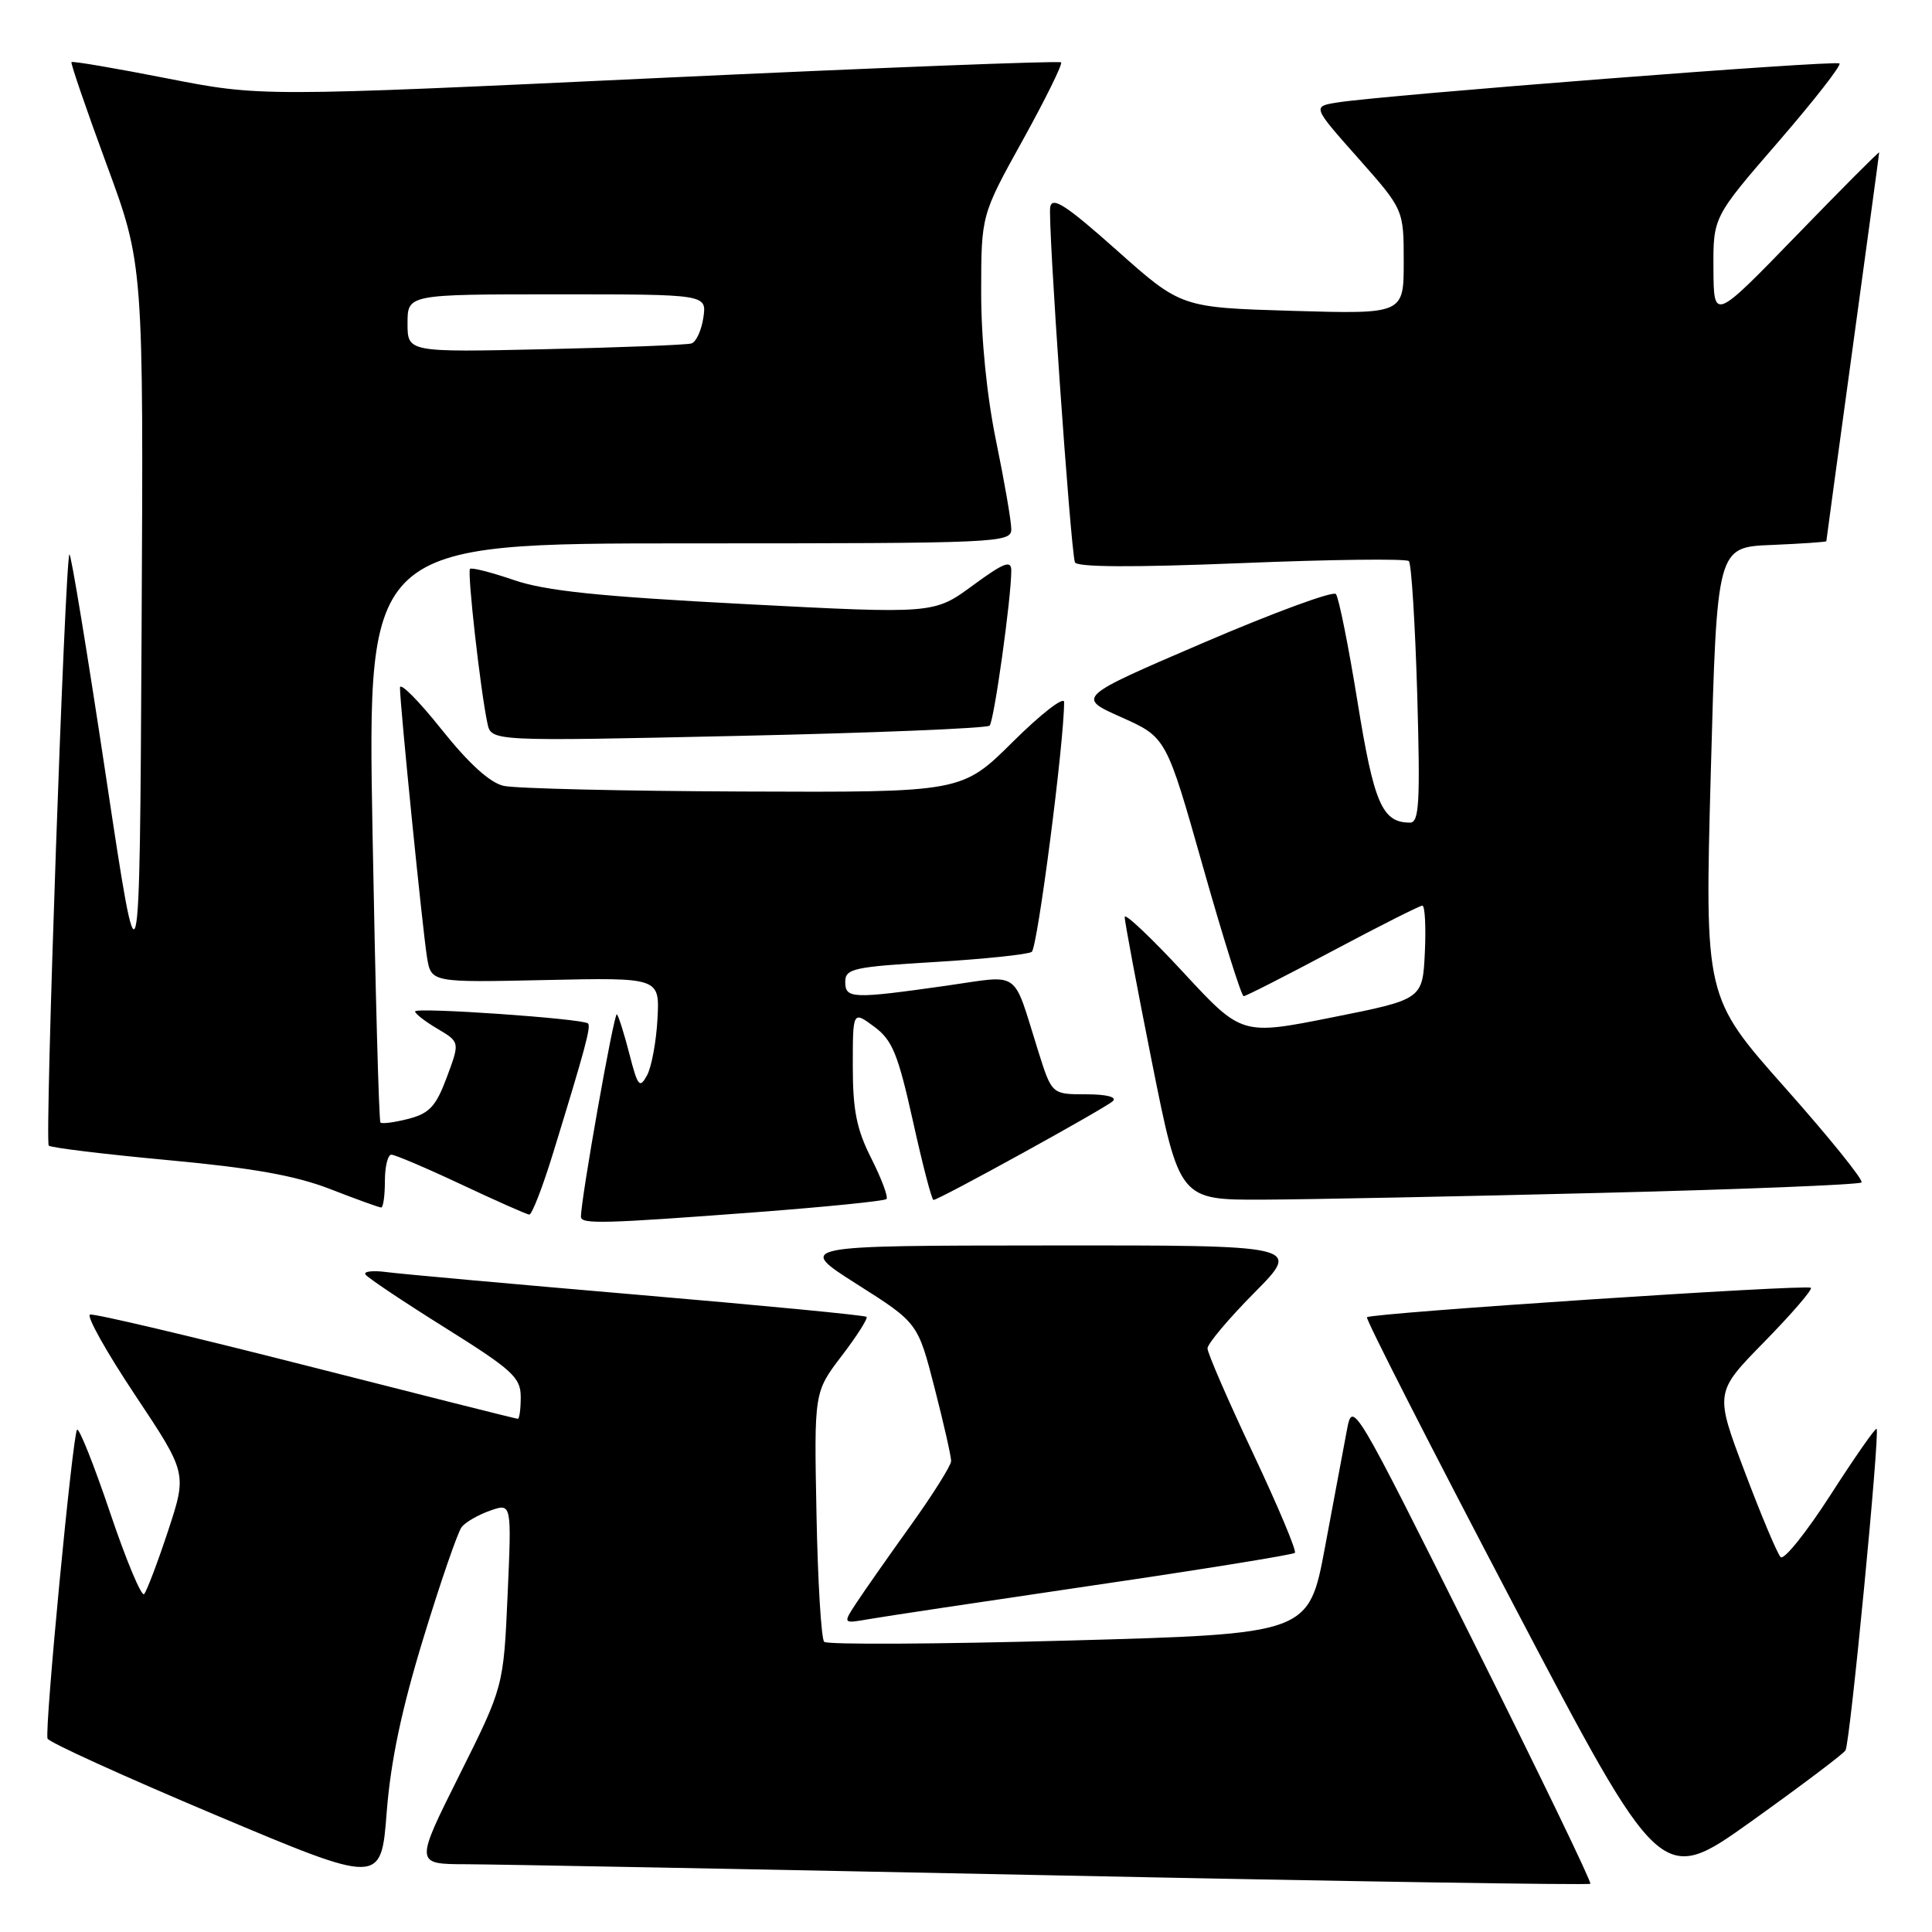 <?xml version="1.0" encoding="UTF-8" standalone="no"?>
<!DOCTYPE svg PUBLIC "-//W3C//DTD SVG 1.1//EN" "http://www.w3.org/Graphics/SVG/1.1/DTD/svg11.dtd" >
<svg xmlns="http://www.w3.org/2000/svg" xmlns:xlink="http://www.w3.org/1999/xlink" version="1.1" viewBox="0 0 256 256">
 <g >
 <path fill="currentColor"
d=" M 56.12 217.00 C 58.39 209.57 60.67 202.97 61.18 202.33 C 61.70 201.68 63.40 200.71 64.96 200.16 C 67.80 199.17 67.80 199.17 67.26 211.34 C 66.72 223.50 66.72 223.50 60.85 235.25 C 54.98 247.00 54.98 247.00 61.74 247.02 C 65.46 247.03 100.42 247.69 139.44 248.49 C 178.46 249.30 210.54 249.80 210.73 249.61 C 210.92 249.41 203.91 234.91 195.15 217.38 C 179.31 185.68 179.22 185.52 178.47 189.50 C 178.06 191.70 176.76 198.68 175.57 205.00 C 173.42 216.50 173.42 216.50 141.67 217.38 C 124.21 217.86 109.60 217.94 109.21 217.55 C 108.82 217.16 108.36 209.55 108.19 200.65 C 107.87 184.46 107.87 184.46 111.53 179.66 C 113.55 177.02 115.03 174.69 114.82 174.49 C 114.62 174.28 100.96 172.97 84.47 171.56 C 67.99 170.15 53.03 168.80 51.23 168.56 C 49.43 168.32 48.16 168.46 48.42 168.87 C 48.67 169.28 53.41 172.45 58.94 175.91 C 67.92 181.53 69.00 182.52 69.00 185.11 C 69.00 186.70 68.83 188.00 68.61 188.00 C 68.40 188.00 55.77 184.82 40.55 180.94 C 25.32 177.06 12.44 174.02 11.93 174.19 C 11.42 174.36 14.11 179.16 17.90 184.85 C 24.79 195.20 24.79 195.20 22.27 202.85 C 20.88 207.06 19.45 210.82 19.10 211.22 C 18.75 211.61 16.72 206.76 14.59 200.44 C 12.46 194.13 10.49 189.18 10.21 189.45 C 9.63 190.04 5.89 229.09 6.30 230.37 C 6.45 230.85 16.46 235.40 28.54 240.49 C 50.50 249.74 50.50 249.74 51.24 240.12 C 51.77 233.35 53.21 226.50 56.12 217.00 Z  M 244.54 231.93 C 245.14 230.97 249.12 189.79 248.66 189.33 C 248.50 189.17 245.75 193.11 242.55 198.09 C 239.35 203.06 236.38 206.77 235.94 206.32 C 235.50 205.87 233.36 200.78 231.18 195.00 C 227.21 184.50 227.21 184.50 233.80 177.78 C 237.42 174.08 240.19 170.87 239.95 170.64 C 239.43 170.15 181.69 173.98 181.13 174.54 C 180.92 174.75 189.61 191.78 200.43 212.40 C 220.10 249.88 220.10 249.88 232.06 241.34 C 238.63 236.64 244.25 232.41 244.54 231.93 Z  M 144.81 210.08 C 159.28 207.96 171.32 206.01 171.58 205.76 C 171.83 205.50 169.33 199.56 166.02 192.54 C 162.71 185.53 160.00 179.28 160.00 178.67 C 160.00 178.06 162.80 174.73 166.22 171.28 C 172.44 165.00 172.44 165.00 138.97 165.03 C 105.50 165.05 105.50 165.05 113.56 170.17 C 121.62 175.28 121.62 175.28 123.83 183.89 C 125.05 188.63 126.04 193.00 126.03 193.60 C 126.01 194.21 123.59 198.06 120.64 202.17 C 117.70 206.27 114.47 210.88 113.48 212.39 C 111.67 215.15 111.67 215.15 115.09 214.55 C 116.96 214.22 130.34 212.21 144.81 210.08 Z  M 100.24 160.62 C 109.45 159.92 117.20 159.14 117.46 158.88 C 117.72 158.62 116.82 156.21 115.47 153.53 C 113.51 149.67 113.00 147.14 113.00 141.30 C 113.00 133.94 113.00 133.94 115.82 136.03 C 118.24 137.81 118.98 139.63 120.97 148.56 C 122.24 154.30 123.46 159.00 123.69 159.00 C 124.41 159.00 146.47 146.84 147.45 145.91 C 148.03 145.36 146.63 145.00 143.88 145.00 C 139.37 145.00 139.37 145.00 137.56 139.25 C 134.10 128.26 135.42 129.19 125.34 130.62 C 112.89 132.38 112.00 132.34 112.00 130.09 C 112.00 128.35 113.10 128.11 123.89 127.47 C 130.43 127.08 136.20 126.47 136.71 126.13 C 137.47 125.62 141.01 98.35 141.00 93.03 C 141.00 92.22 137.95 94.58 134.22 98.28 C 127.45 105.00 127.45 105.00 98.47 104.88 C 82.54 104.82 68.25 104.48 66.73 104.13 C 64.90 103.71 62.10 101.16 58.48 96.62 C 55.46 92.83 53.00 90.36 53.00 91.12 C 52.99 93.34 55.99 123.18 56.58 126.84 C 57.13 130.19 57.13 130.19 72.27 129.86 C 87.41 129.53 87.41 129.53 87.12 134.99 C 86.96 138.00 86.34 141.36 85.74 142.48 C 84.76 144.28 84.51 143.98 83.40 139.67 C 82.72 137.01 81.97 134.64 81.74 134.40 C 81.37 134.04 76.93 159.12 76.98 161.25 C 77.01 162.23 80.12 162.14 100.24 160.62 Z  M 73.30 152.75 C 77.54 138.96 78.34 136.00 77.91 135.61 C 77.22 134.97 55.00 133.43 55.00 134.02 C 55.00 134.32 56.34 135.36 57.97 136.32 C 60.94 138.08 60.94 138.08 59.21 142.73 C 57.77 146.59 56.92 147.52 54.13 148.25 C 52.29 148.72 50.61 148.95 50.41 148.74 C 50.21 148.54 49.74 131.19 49.36 110.19 C 48.68 72.00 48.68 72.00 91.34 72.00 C 132.51 72.00 134.00 71.93 134.00 70.11 C 134.00 69.07 133.10 63.85 132.00 58.50 C 130.76 52.49 130.00 44.91 130.01 38.64 C 130.02 28.50 130.02 28.50 135.51 18.59 C 138.53 13.13 140.82 8.49 140.60 8.26 C 140.37 8.04 116.41 8.97 87.35 10.33 C 34.50 12.81 34.50 12.81 22.11 10.38 C 15.29 9.04 9.61 8.07 9.47 8.23 C 9.34 8.38 11.43 14.47 14.12 21.78 C 19.02 35.05 19.02 35.05 18.76 83.78 C 18.50 132.50 18.50 132.50 14.03 102.81 C 11.57 86.48 9.40 73.27 9.20 73.46 C 8.62 74.05 5.91 151.25 6.46 151.80 C 6.74 152.08 13.84 152.94 22.24 153.72 C 33.48 154.76 39.15 155.77 43.76 157.56 C 47.20 158.90 50.24 160.00 50.51 160.00 C 50.78 160.00 51.00 158.43 51.00 156.50 C 51.00 154.57 51.39 153.00 51.86 153.00 C 52.33 153.00 56.49 154.77 61.11 156.94 C 65.72 159.11 69.78 160.91 70.13 160.94 C 70.48 160.97 71.91 157.29 73.30 152.75 Z  M 212.31 158.06 C 230.91 157.60 246.36 156.97 246.66 156.68 C 246.95 156.38 242.40 150.74 236.54 144.14 C 225.88 132.13 225.88 132.13 226.69 102.32 C 227.50 72.50 227.50 72.50 234.75 72.21 C 238.74 72.04 242.00 71.82 242.00 71.71 C 242.00 71.59 243.58 60.02 245.50 46.00 C 247.42 31.98 249.00 20.36 249.00 20.20 C 249.00 20.03 244.07 24.98 238.04 31.20 C 227.08 42.50 227.08 42.50 227.04 35.63 C 227.00 28.76 227.00 28.76 235.61 18.82 C 240.34 13.35 244.00 8.67 243.74 8.41 C 243.27 7.94 183.39 12.59 177.20 13.58 C 173.89 14.11 173.89 14.11 179.95 20.94 C 186.00 27.77 186.00 27.77 186.00 34.69 C 186.00 41.62 186.00 41.62 171.25 41.19 C 156.50 40.75 156.50 40.75 148.00 33.18 C 141.27 27.19 139.43 25.99 139.16 27.43 C 138.81 29.21 141.83 72.55 142.43 74.50 C 142.64 75.16 150.06 75.20 164.40 74.62 C 176.32 74.13 186.34 74.01 186.68 74.35 C 187.02 74.68 187.51 82.62 187.79 91.98 C 188.20 106.39 188.05 109.00 186.83 109.00 C 183.15 109.00 182.06 106.50 179.88 93.00 C 178.68 85.58 177.39 79.15 177.01 78.71 C 176.64 78.28 168.75 81.18 159.48 85.16 C 142.64 92.39 142.64 92.39 148.59 95.04 C 154.54 97.70 154.54 97.70 159.40 114.85 C 162.07 124.28 164.50 132.00 164.79 132.00 C 165.08 132.00 170.38 129.30 176.58 126.00 C 182.78 122.70 188.13 120.00 188.47 120.00 C 188.81 120.00 188.96 122.79 188.80 126.21 C 188.50 132.42 188.50 132.42 176.51 134.81 C 164.53 137.20 164.53 137.20 156.80 128.85 C 152.55 124.26 149.05 120.95 149.03 121.50 C 149.01 122.05 150.64 130.71 152.64 140.75 C 156.29 159.00 156.29 159.00 167.39 158.96 C 173.50 158.93 193.71 158.53 212.31 158.06 Z  M 131.13 96.15 C 131.72 95.53 134.00 79.26 134.00 75.60 C 134.00 74.17 133.02 74.55 128.88 77.59 C 123.75 81.35 123.75 81.35 98.64 80.04 C 79.35 79.03 72.27 78.30 68.10 76.86 C 65.11 75.84 62.50 75.17 62.28 75.38 C 61.89 75.78 63.66 91.53 64.59 95.86 C 65.10 98.23 65.10 98.23 97.80 97.51 C 115.78 97.12 130.78 96.50 131.13 96.15 Z  M 54.00 42.84 C 54.00 39.00 54.00 39.00 73.83 39.00 C 93.65 39.00 93.65 39.00 93.20 42.08 C 92.95 43.77 92.24 45.32 91.62 45.51 C 91.01 45.70 82.29 46.04 72.25 46.27 C 54.00 46.68 54.00 46.68 54.00 42.84 Z "/>
</g>
</svg>